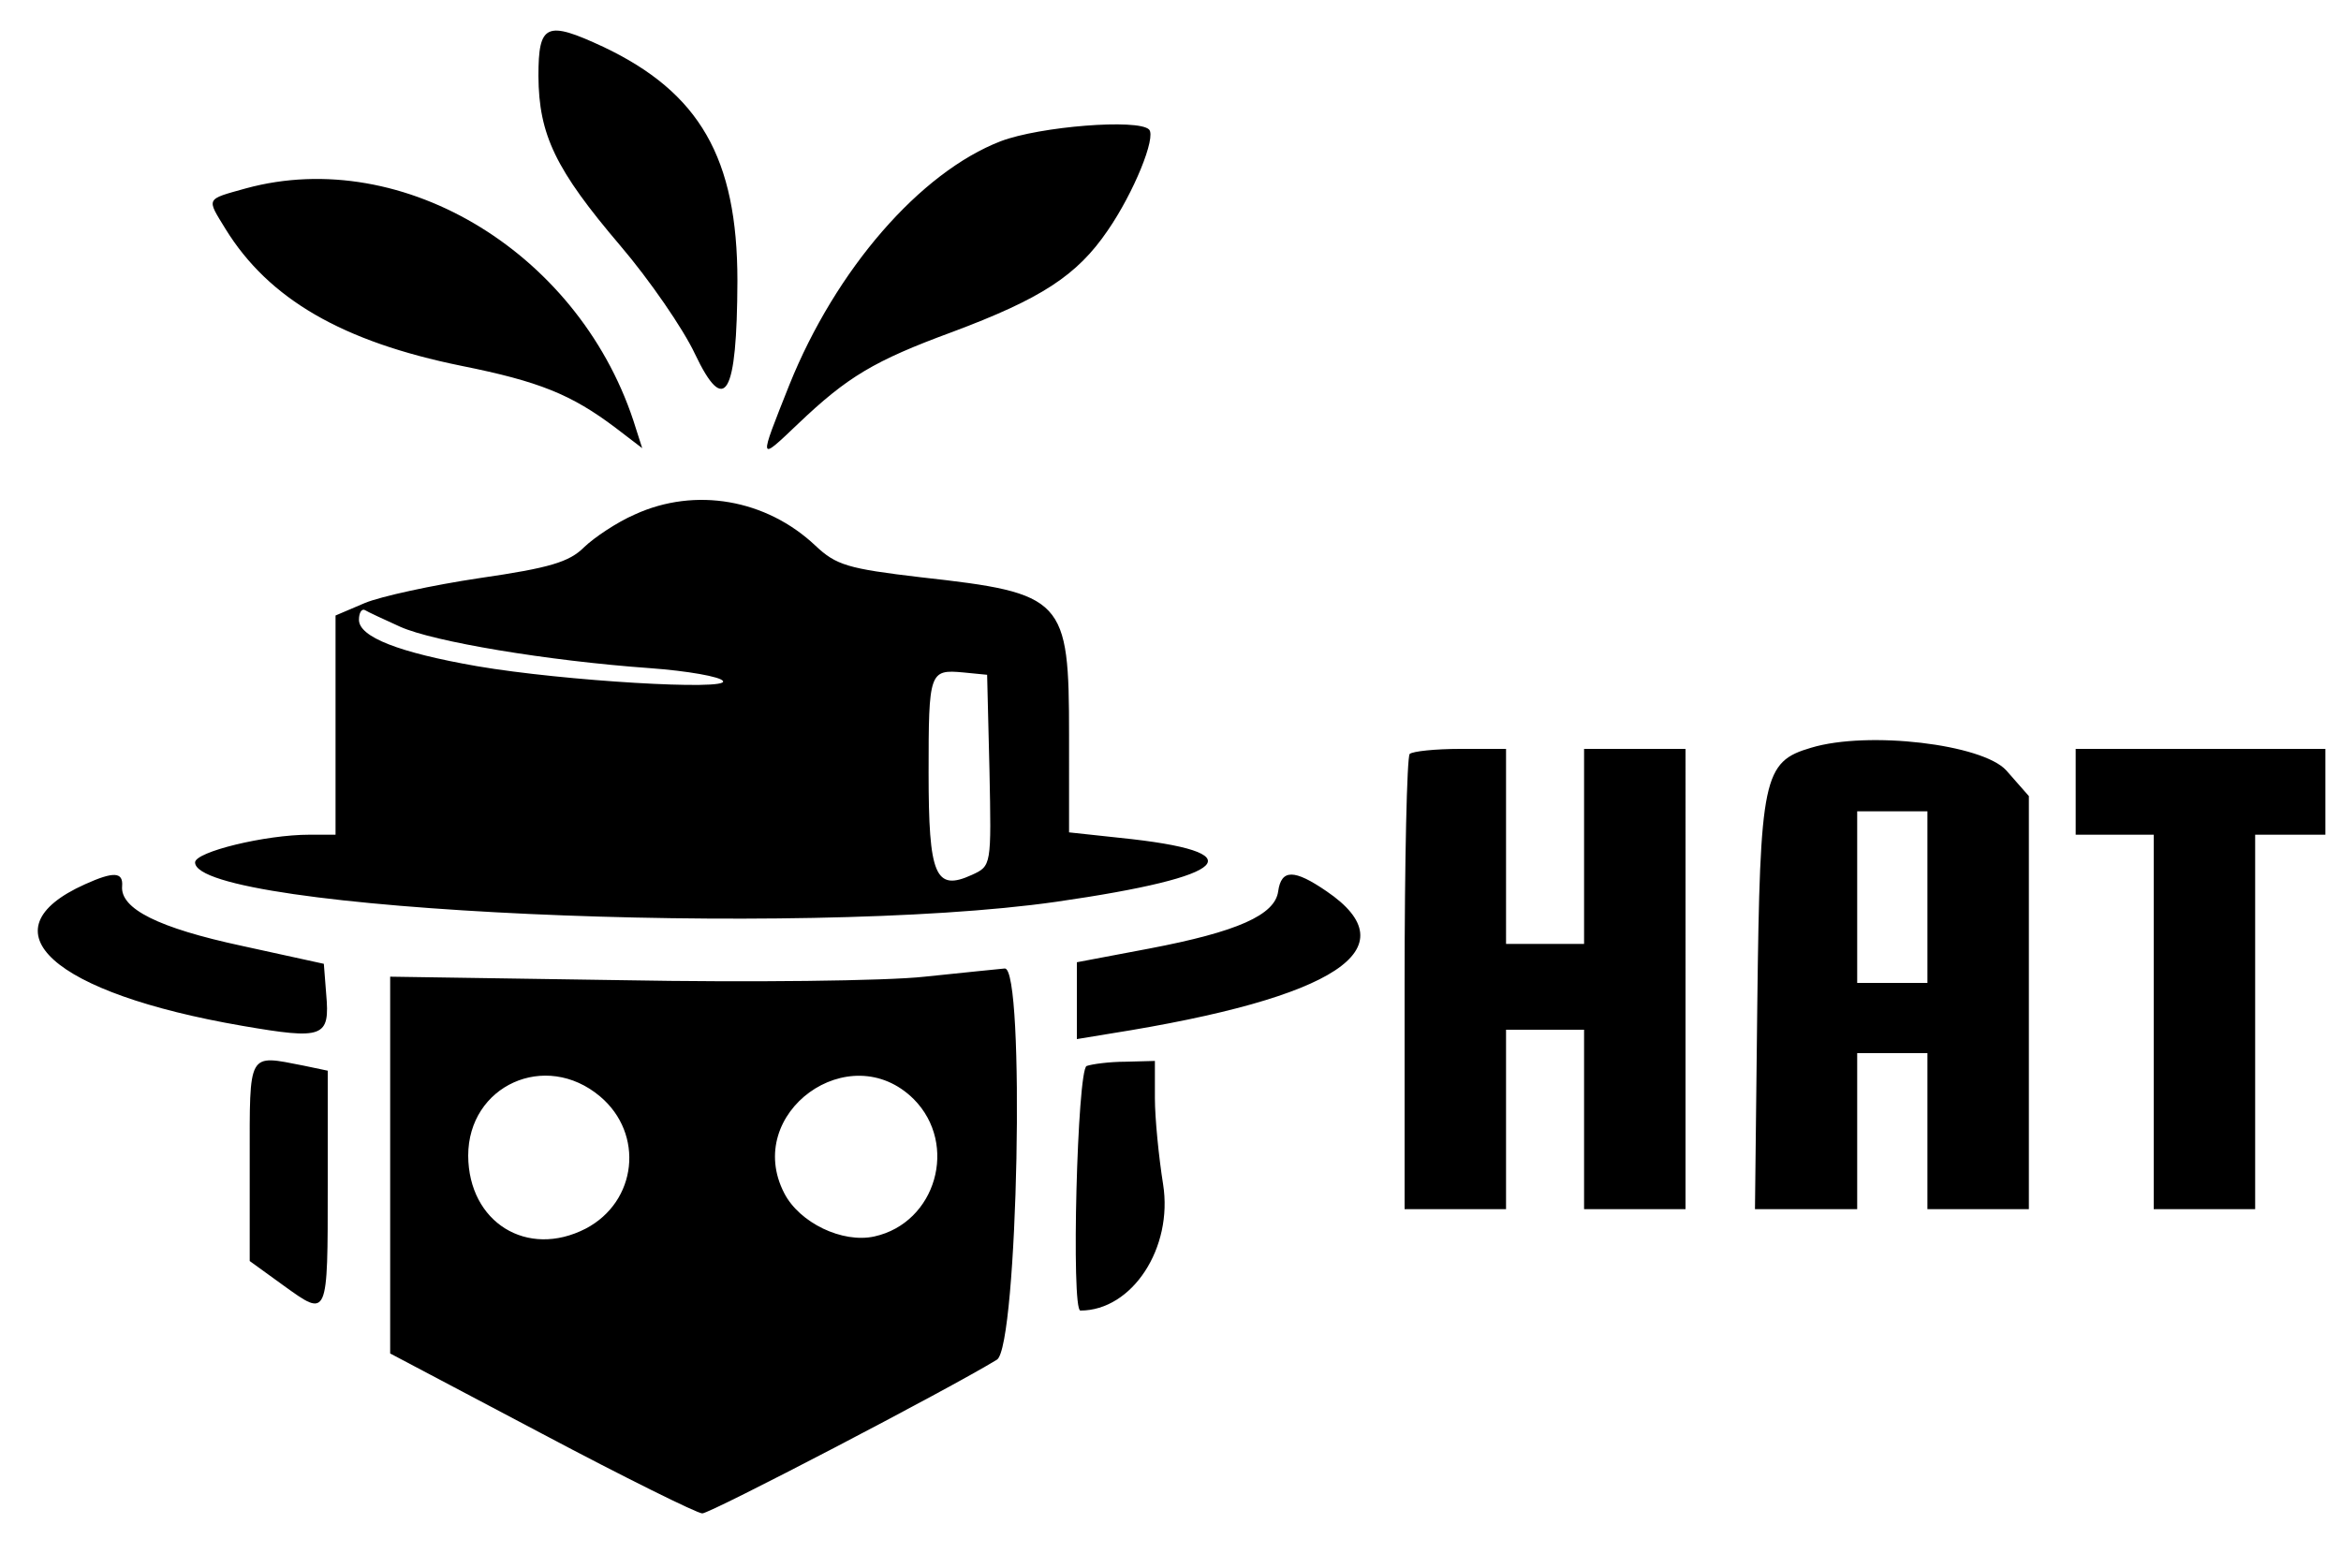 <svg version="1.0" xmlns="http://www.w3.org/2000/svg" width="400" height="268" viewBox="0 0 300 201">
    <path d="M69 9.75c.05 7.55 2.2 12 10.5 21.75 3.75 4.4 8.05 10.65 9.55 13.85 3.85 8.1 5.4 5.4 5.45-9.35 0-15.75-4.85-24.15-17.2-30C70 2.6 69 3.05 69 9.75zM128.25 18.1c-10.35 4-21.15 16.45-27.1 31.25-3.95 9.95-4 9.85 1.1 5 6.35-6.05 9.75-8.1 19.8-11.8 11.35-4.25 15.95-7.2 19.9-13 3.35-4.85 6.25-12 5.3-12.95-1.4-1.4-14-.4-19 1.5zM31.5 24.15c-5.2 1.45-5.05 1.2-2.6 5.2 5.55 9 15 14.45 30.25 17.55 9.95 2 14.05 3.65 19.75 7.95l3.4 2.6-.8-2.5c-6.8-22.25-29.7-36.35-50-30.8zM81.35 65.95c-2.3 1-5.2 2.95-6.5 4.2-1.9 1.9-4.4 2.65-13.35 3.95-6.05.9-12.7 2.35-14.75 3.2L43 78.9V107h-3.35C34 107 25 109.2 25 110.55c0 6.2 77.5 9.75 110.35 5.05 22.6-3.25 25.75-6.4 8.15-8.2l-6.5-.7V94.3c0-17.6-.6-18.25-19-20.3-9.35-1.1-10.85-1.55-13.5-4.05-6.3-5.95-15.4-7.55-23.15-4zM51.3 80.35c4.25 1.9 18.75 4.35 32 5.3 4.8.35 9.05 1.1 9.35 1.65.8 1.25-20.4 0-31.5-1.9C51.1 83.65 46 81.65 46 79.45c0-.9.35-1.45.75-1.25.4.25 2.45 1.2 4.55 2.15zm75.5 18.4c.25 12.25.25 12.25-2.25 13.4-4.7 2.15-5.55.1-5.55-13.1 0-12.95.1-13.25 4.45-12.85l3.05.3.3 12.25zM232.1 95.85c-6.15 1.8-6.55 3.75-6.9 32.7l-.3 26.45H238v-20h9v20h13v-52.95l-2.9-3.3c-3.05-3.35-17.7-5.1-25-2.9zM247 115v11h-9v-22h9v11zM180.65 96.65c-.35.4-.65 13.65-.65 29.5V155h13v-23h10v23h13V96h-13v25h-10V96h-5.85c-3.2 0-6.1.3-6.5.65zM266 101.5v5.5h10v48h13v-48h9V96h-32v5.5zM10.9 113.35c-13.15 5.9-4.2 13.95 20.15 18.15 10.45 1.8 11.25 1.5 10.75-4.1l-.3-3.85-10.5-2.3c-10.7-2.3-15.6-4.75-15.35-7.65.15-1.85-1.1-1.9-4.75-.25zM163.8 114.25c-.4 3.05-5.25 5.2-16.55 7.35l-9.25 1.75V133.2l4.25-.7c29.05-4.6 38.55-10.9 27.75-18.25-4.15-2.85-5.8-2.85-6.2 0zM118.5 125.2c-4.95.55-22.4.75-38.75.45L50 125.2v48.3l19.4 10.25C80.05 189.4 89.35 194 90 194c1.05 0 31.55-15.9 37.75-19.7 2.7-1.6 3.65-50.45 1-50.15-.7.05-5.3.55-10.25 1.05zm-41.6 15.35c5.7 4.8 4.75 13.5-1.85 16.95-7.5 3.85-15-.8-15.05-9.35 0-9 9.9-13.5 16.9-7.6zm40.2.35c5.75 5.8 2.85 15.85-5.05 17.6-4.1.9-9.6-1.75-11.55-5.55-5.3-10.25 8.4-20.2 16.6-12.05zM32 148.85v12.8l4.35 3.15c5.7 4.1 5.65 4.25 5.65-12.85v-14.7l-3.1-.65c-7.2-1.4-6.9-1.95-6.9 12.25zM139.25 136.65c-1.2.5-2 31.35-.8 31.35 6.65 0 11.9-8.05 10.6-16.2-.55-3.45-1.05-8.45-1.05-11.05V136l-3.75.1c-2.05 0-4.3.3-5 .55z"/>
</svg>